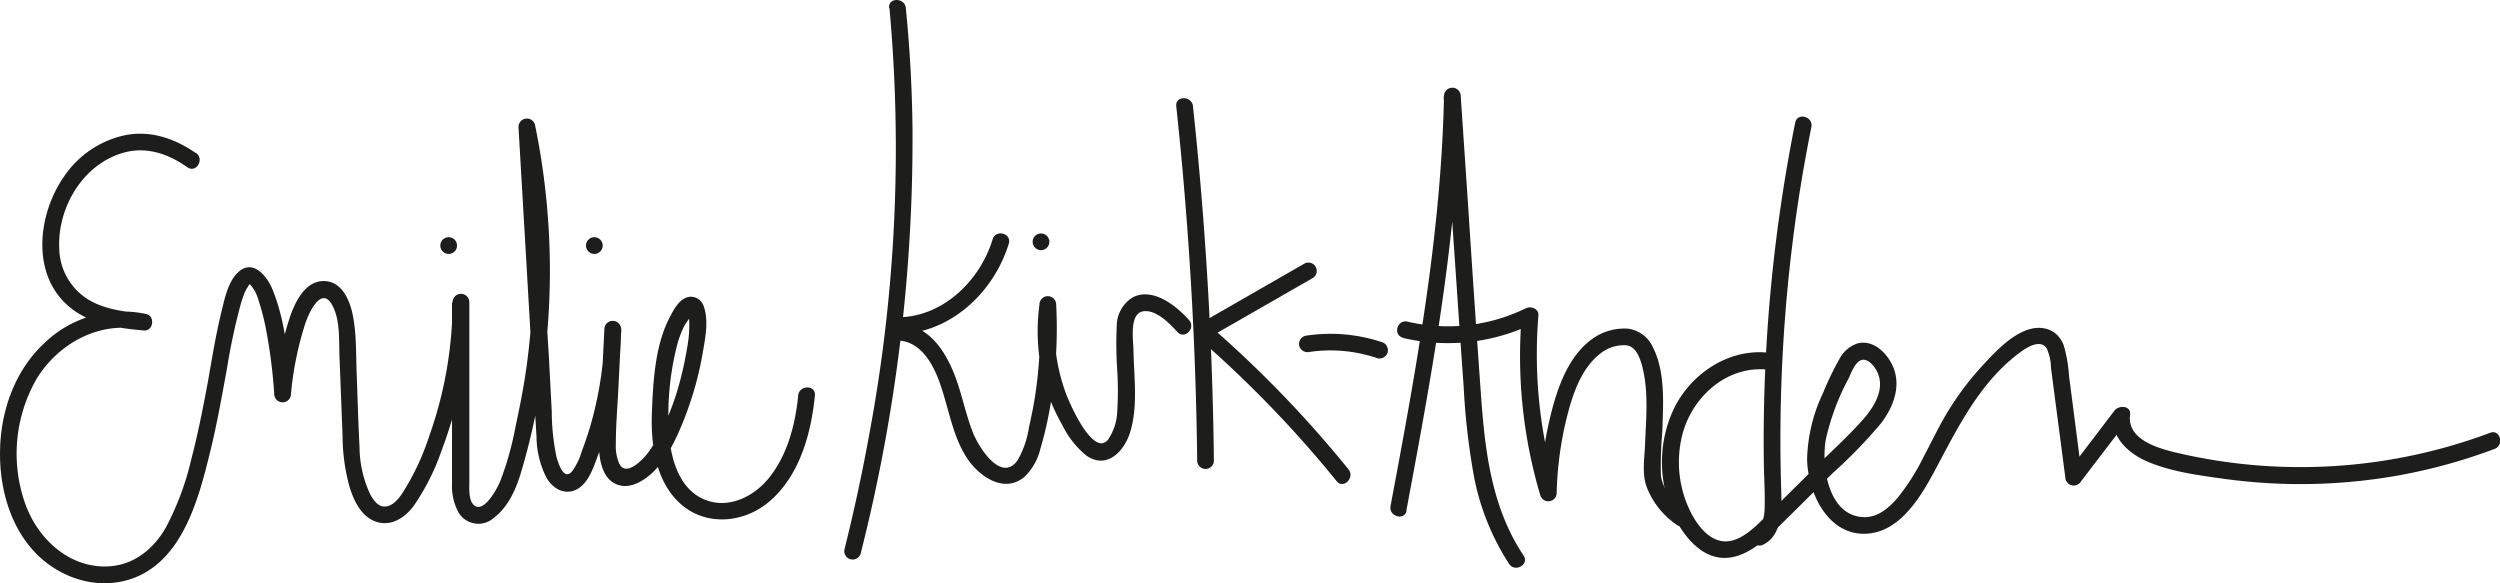 <svg id="Layer_1" data-name="Layer 1" xmlns="http://www.w3.org/2000/svg" width="373.94" height="87.24" viewBox="0 0 373.94 87.24">
  <defs>
    <style>
      .cls-1 {
        fill: #1d1d1b;
      }
    </style>
  </defs>
  <path class="cls-1" d="M45.13,35.31c-3.14-2.16-6.75-3.4-10.57-2.63a14.76,14.76,0,0,0-9.07,6.14c-3.88,5.54-5,14.42.53,19.32,3.15,2.78,7.38,3.4,11.41,3.74,1.41.12,1.7-2.14.34-2.46a16.88,16.88,0,0,0-15.31,4.41C18.1,67.93,16,73.9,15.9,79.8c-.13,5.72,1.59,11.93,5.89,15.93,3.87,3.6,9.57,5.1,14.54,3,7.07-3,9.35-12,11-18.72,1-4.06,1.72-8.17,2.48-12.27a94.07,94.07,0,0,1,2.1-9.84c.15-.49.43-1.33.54-1.58a6.18,6.18,0,0,1,.36-.73c.06-.1.42-.66.23-.39,0-.07.45-.46.15-.18.19-.17,0-.15.18-.08-.4-.12,0,.09,0,.14a5.9,5.9,0,0,1,1.21,2.36,33.23,33.23,0,0,1,1.12,4.39,78.63,78.63,0,0,1,1.21,9.55,1.25,1.25,0,0,0,2.5,0,48.92,48.92,0,0,1,2.13-10.5c.47-1.46,2.36-5.73,4-2.87,1.35,2.4,1,5.7,1.15,8.34l.44,11.27a29.16,29.16,0,0,0,1.06,7.72c.63,2,1.69,4.25,3.75,5.07,2.28.91,4.4-.42,5.77-2.21a34,34,0,0,0,4.25-8.42A62,62,0,0,0,86,57.69h-2.5l0,21.83c0,1.79,0,3.58,0,5.36A8.18,8.18,0,0,0,84.42,89a3.45,3.45,0,0,0,5.33.91c2.1-1.58,3.24-4.11,4-6.56q1.44-4.77,2.39-9.67a108.46,108.46,0,0,0,2-19.93A108.34,108.34,0,0,0,95.9,31.06a1.26,1.26,0,0,0-2.46.33L95.6,68.54c.18,3.07.35,6.15.54,9.22a13.85,13.85,0,0,0,1.48,6.13c.82,1.41,2.25,2.45,3.94,2,2.24-.65,3.09-3.51,3.81-5.43a55.45,55.45,0,0,0,3.42-18.77,1.25,1.25,0,0,0-2.5,0l-.48,9.71a60.25,60.25,0,0,0-.29,8.7c.17,1.85.73,4.07,2.66,4.82s4-.52,5.42-1.88c2.19-2.17,3.54-5.16,4.66-8A50.13,50.13,0,0,0,121,65.24c.36-2.11.91-4.76.19-6.86a2.08,2.08,0,0,0-1.94-1.55c-1.47,0-2.41,1.6-3,2.73-2.36,4.26-2.66,9.76-2.85,14.53s.53,10.27,4.17,13.62c3.88,3.58,9.73,3,13.55-.38,4.41-3.86,6.11-10.11,6.66-15.73.16-1.6-2.34-1.59-2.5,0-.42,4.32-1.61,8.94-4.4,12.37-2.32,2.86-6.24,4.75-9.84,3.1-3.77-1.72-4.91-6.43-5.12-10.19a42.57,42.57,0,0,1,1.21-12.67,15.23,15.23,0,0,1,1-2.78c.36-.74.93-1.37,1.3-2.06.09-.18.06,0-.35-.11-.1,0-.13-.12-.2-.15s0,0,0,0a17.61,17.61,0,0,1-.15,5c-.84,5.24-2.44,10.83-5.38,15.29a9.42,9.42,0,0,1-2.15,2.43c-.86.64-2,1.25-2.67,0A6.53,6.53,0,0,1,108,79c0-2.78.24-5.61.38-8.39l.45-9h-2.5a54,54,0,0,1-2.24,14.89c-.35,1.15-.74,2.3-1.17,3.42a9.46,9.46,0,0,1-1.51,3.09c-1.23,1.34-2-1.29-2.27-2.17A33.53,33.53,0,0,1,98.42,74L98,66,97,49.84,95.94,31.39l-2.45.33a105.56,105.56,0,0,1,1.12,35.85c-.41,2.93-1,5.85-1.62,8.74a46,46,0,0,1-2.32,8.23c-.44,1-2.34,4.62-3.81,3.53-.93-.7-.76-2.58-.77-3.59,0-1.65,0-3.31,0-5l0-21.83a1.25,1.25,0,0,0-2.5,0,60.08,60.08,0,0,1-3.49,20A37.14,37.14,0,0,1,76,86.33c-.6.86-1.55,2-2.74,1.88-1-.12-1.56-1.07-2-1.83a16.92,16.92,0,0,1-1.59-7c-.2-3.7-.29-7.4-.43-11.1-.12-3,0-6.12-.66-9.06-.47-2.06-1.62-4.55-4-4.72-2.93-.22-4.51,3-5.31,5.34a50.26,50.26,0,0,0-2.33,11.51h2.5c-.36-5.14-.82-10.79-2.79-15.6-.79-1.94-2.87-4.61-5.08-2.63-1.57,1.4-2.07,4-2.55,5.92-.83,3.41-1.4,6.88-2,10.33-.73,3.92-1.49,7.84-2.5,11.7a42.11,42.11,0,0,1-3.82,10.28c-1.92,3.36-5,5.78-9,5.83-5.64.07-10.14-4.2-12-9.28a22.45,22.45,0,0,1,1.71-18.86c3.27-5.28,9.49-8.67,15.72-7.24l.33-2.45c-2.91-.25-6-.61-8.52-2.19a9.16,9.16,0,0,1-4.18-7.36c-.35-5.95,3.19-12.32,9-14.32,3.67-1.27,7.09-.17,10.17,2,1.33.91,2.58-1.26,1.27-2.16Z" transform="translate(-15.89 -12.45)"/>
  <path class="cls-1" d="M104.79,50.43a1.25,1.25,0,0,0,0-2.5,1.25,1.25,0,0,0,0,2.5Z" transform="translate(-15.89 -12.45)"/>
  <path class="cls-1" d="M83,50.43a1.25,1.25,0,0,0,0-2.5,1.25,1.25,0,0,0,0,2.5Z" transform="translate(-15.89 -12.45)"/>
  <path class="cls-1" d="M148.93,13.65A231.94,231.94,0,0,1,146,76.94q-1.6,8.88-3.78,17.62a1.25,1.25,0,0,0,2.41.67,252.33,252.33,0,0,0,7.75-63.5q-.1-9.06-1-18.08c-.15-1.59-2.66-1.61-2.5,0Z" transform="translate(-15.89 -12.45)"/>
  <path class="cls-1" d="M150.05,62.41c7.93,0,14.5-6.22,16.73-13.51.48-1.54-1.94-2.2-2.41-.67-1.9,6.24-7.51,11.72-14.32,11.68a1.25,1.25,0,0,0,0,2.5Z" transform="translate(-15.89 -12.45)"/>
  <path class="cls-1" d="M150.78,63.43c3.4.55,5.09,4.33,6,7.26,1.12,3.43,1.72,7.16,3.72,10.23,1.78,2.75,5.56,5.44,8.63,2.85a8.6,8.6,0,0,0,2.39-4.25A54.29,54.29,0,0,0,173,73.09,69.61,69.61,0,0,0,173.87,58a1.25,1.25,0,0,0-2.5,0,29.45,29.45,0,0,0,1,12.55A28.11,28.11,0,0,0,174.77,76a13.68,13.68,0,0,0,3.62,4.6c3.06,2.12,5.66-.65,6.54-3.49,1.2-3.86.58-8.22.5-12.19,0-1.47-.71-5.58,1.48-5.91,1.89-.28,3.94,1.82,5.06,3.07s2.83-.57,1.77-1.76c-1.88-2.11-5.38-4.93-8.38-3.41a5,5,0,0,0-2.43,4.25A56.75,56.75,0,0,0,183,67.8,50,50,0,0,1,183,74a8,8,0,0,1-1.4,4.25c-2.21,2.52-5.61-5.24-6.18-6.71A27.57,27.57,0,0,1,173.87,58h-2.5a67.55,67.55,0,0,1-.45,12.23c-.27,2.06-.65,4.1-1.12,6.13a14.17,14.17,0,0,1-1.69,4.92c-2.46,3.5-5.87-2-6.7-4.14-1.22-3.1-1.75-6.42-3.09-9.47s-3.47-6.07-6.88-6.62c-1.57-.25-2.25,2.16-.66,2.41Z" transform="translate(-15.89 -12.45)"/>
  <path class="cls-1" d="M191.83,28.34q2.83,26.4,3.13,53a1.25,1.25,0,0,0,2.5,0q-.3-26.55-3.13-53c-.17-1.59-2.67-1.6-2.5,0Z" transform="translate(-15.89 -12.45)"/>
  <path class="cls-1" d="M196.63,63l15.68-9a1.25,1.25,0,0,0-1.26-2.15l-15.68,9A1.25,1.25,0,0,0,196.63,63Z" transform="translate(-15.89 -12.45)"/>
  <path class="cls-1" d="M195.2,63.07a171.2,171.2,0,0,1,20.62,21.35c1,1.25,2.78-.53,1.77-1.77A170.43,170.43,0,0,0,197,61.31c-1.21-1.05-3,.71-1.77,1.76Z" transform="translate(-15.89 -12.45)"/>
  <path class="cls-1" d="M171.6,49.87a1.25,1.25,0,0,0,0-2.5,1.25,1.25,0,0,0,0,2.5Z" transform="translate(-15.89 -12.45)"/>
  <path class="cls-1" d="M211.78,65.09a21.64,21.64,0,0,1,10.13.94,1.27,1.27,0,0,0,1.54-.87,1.28,1.28,0,0,0-.88-1.54,24.31,24.31,0,0,0-11.45-.94,1.26,1.26,0,0,0-.88,1.54,1.29,1.29,0,0,0,1.54.87Z" transform="translate(-15.89 -12.45)"/>
  <path class="cls-1" d="M226.24,88.86c3.84-20.49,7.65-41.09,8.08-62h-2.5l2,29.09q.48,7.17,1,14.35a104.41,104.41,0,0,0,1.5,13.19,36.58,36.58,0,0,0,5.3,13.31c.89,1.33,3.06.08,2.16-1.26-4.89-7.31-5.82-16-6.41-24.56q-1-14-1.9-28l-1.09-16.16a1.25,1.25,0,0,0-2.5,0c-.43,20.68-4.19,41.05-8,61.32-.29,1.58,2.12,2.25,2.41.67Z" transform="translate(-15.89 -12.45)"/>
  <path class="cls-1" d="M225.76,63a29.3,29.3,0,0,0,19.62-2.23l-1.88-1.08a73.11,73.11,0,0,0,2.78,26.84,1.25,1.25,0,0,0,2.45-.33,52.35,52.35,0,0,1,1.51-11.29c.84-3.35,2.11-7.27,4.92-9.5a5.66,5.66,0,0,1,4-1.31c1.26.16,1.86,1.48,2.2,2.57,1.19,3.87.75,8.27.59,12.25-.08,2.07-.5,4.48.28,6.46a12.13,12.13,0,0,0,4.5,5.6c1.36.86,2.61-1.3,1.26-2.16-1.62-1-3.52-3.35-3.67-5.32a58.54,58.54,0,0,1,.21-6.48c.13-4,.5-8.87-1.39-12.6a4.79,4.79,0,0,0-3.73-2.81,8.23,8.23,0,0,0-5,1.29c-3.23,2.11-4.94,5.94-6,9.5a52.78,52.78,0,0,0-2.11,13.8l2.46-.34A71,71,0,0,1,246,59.64c.09-1-1.1-1.46-1.88-1.08a26.5,26.5,0,0,1-17.69,2c-1.57-.37-2.24,2-.67,2.41Z" transform="translate(-15.89 -12.45)"/>
  <path class="cls-1" d="M284.42,30.74A241.74,241.74,0,0,0,279.71,81c0,2.19.17,4.39.14,6.59,0,1.39,0,3.45-1.47,4.16s-.17,2.88,1.26,2.16c2.87-1.44,2.76-5.32,2.68-8.06q-.21-6.55-.06-13.11a237.68,237.68,0,0,1,2.08-26.51c.67-5,1.51-9.88,2.49-14.78.31-1.57-2.1-2.24-2.41-.66Z" transform="translate(-15.89 -12.45)"/>
  <path class="cls-1" d="M280,65.17c-5.79-.45-11.23,3.28-13.73,8.39A18.83,18.83,0,0,0,267,91c1.48,2.45,3.81,4.93,6.89,4.9s5.74-2.42,7.87-4.5c2.78-2.73,5.54-5.48,8.31-8.23a72.62,72.62,0,0,0,7.22-7.46c1.72-2.27,2.91-5.25,1.89-8.07-.79-2.17-3-4.49-5.48-3.81A4.71,4.71,0,0,0,291,66.19a43.81,43.81,0,0,0-2.41,5,24.33,24.33,0,0,0-2.4,9.93c.08,4.94,3.06,11.45,8.87,11.16,5.23-.27,8.36-5.92,10.53-10,3.35-6.3,6.65-12.9,12.6-17.23,1-.72,2.94-1.89,3.84-.48a7.35,7.35,0,0,1,.64,2.91c.15,1.12.29,2.25.44,3.37l1.7,13a1.26,1.26,0,0,0,2.33.63l7.17-9.39L332,74.52c-.42,3.27,2.17,5.68,4.93,6.9,3.59,1.58,7.84,2.13,11.69,2.66a83.37,83.37,0,0,0,25.81-.48,82.51,82.51,0,0,0,14.58-4c1.5-.56.85-3-.66-2.41a80.94,80.94,0,0,1-47.13,2.92c-2.79-.68-7.19-2-6.72-5.62.18-1.39-1.69-1.47-2.33-.63L325,83.28l2.33.63L326,73.55l-.63-4.83a21.32,21.32,0,0,0-.78-4.57c-.93-2.53-3.41-3.2-5.78-2.24s-4.43,3.1-6.18,5a43.7,43.7,0,0,0-5.22,6.82c-1.41,2.26-2.53,4.68-3.77,7a33.07,33.07,0,0,1-3.91,6.18c-1.25,1.45-2.88,2.89-4.9,2.89-5.5,0-6.58-7.7-5.82-11.71a35.46,35.46,0,0,1,3.37-9c.41-.84,1.05-2.78,2.2-2.83,1,0,1.8,1.17,2.15,1.93,1.16,2.59-.65,5.32-2.34,7.2-2.12,2.35-4.49,4.51-6.75,6.74l-7.27,7.2c-1.79,1.76-4.39,4.67-7.22,4s-4.7-4.46-5.45-7a16.8,16.8,0,0,1-.2-8.76c1.43-5.66,6.5-10.33,12.54-9.86,1.61.12,1.6-2.38,0-2.5Z" transform="translate(-15.89 -12.45)"/>
</svg>
